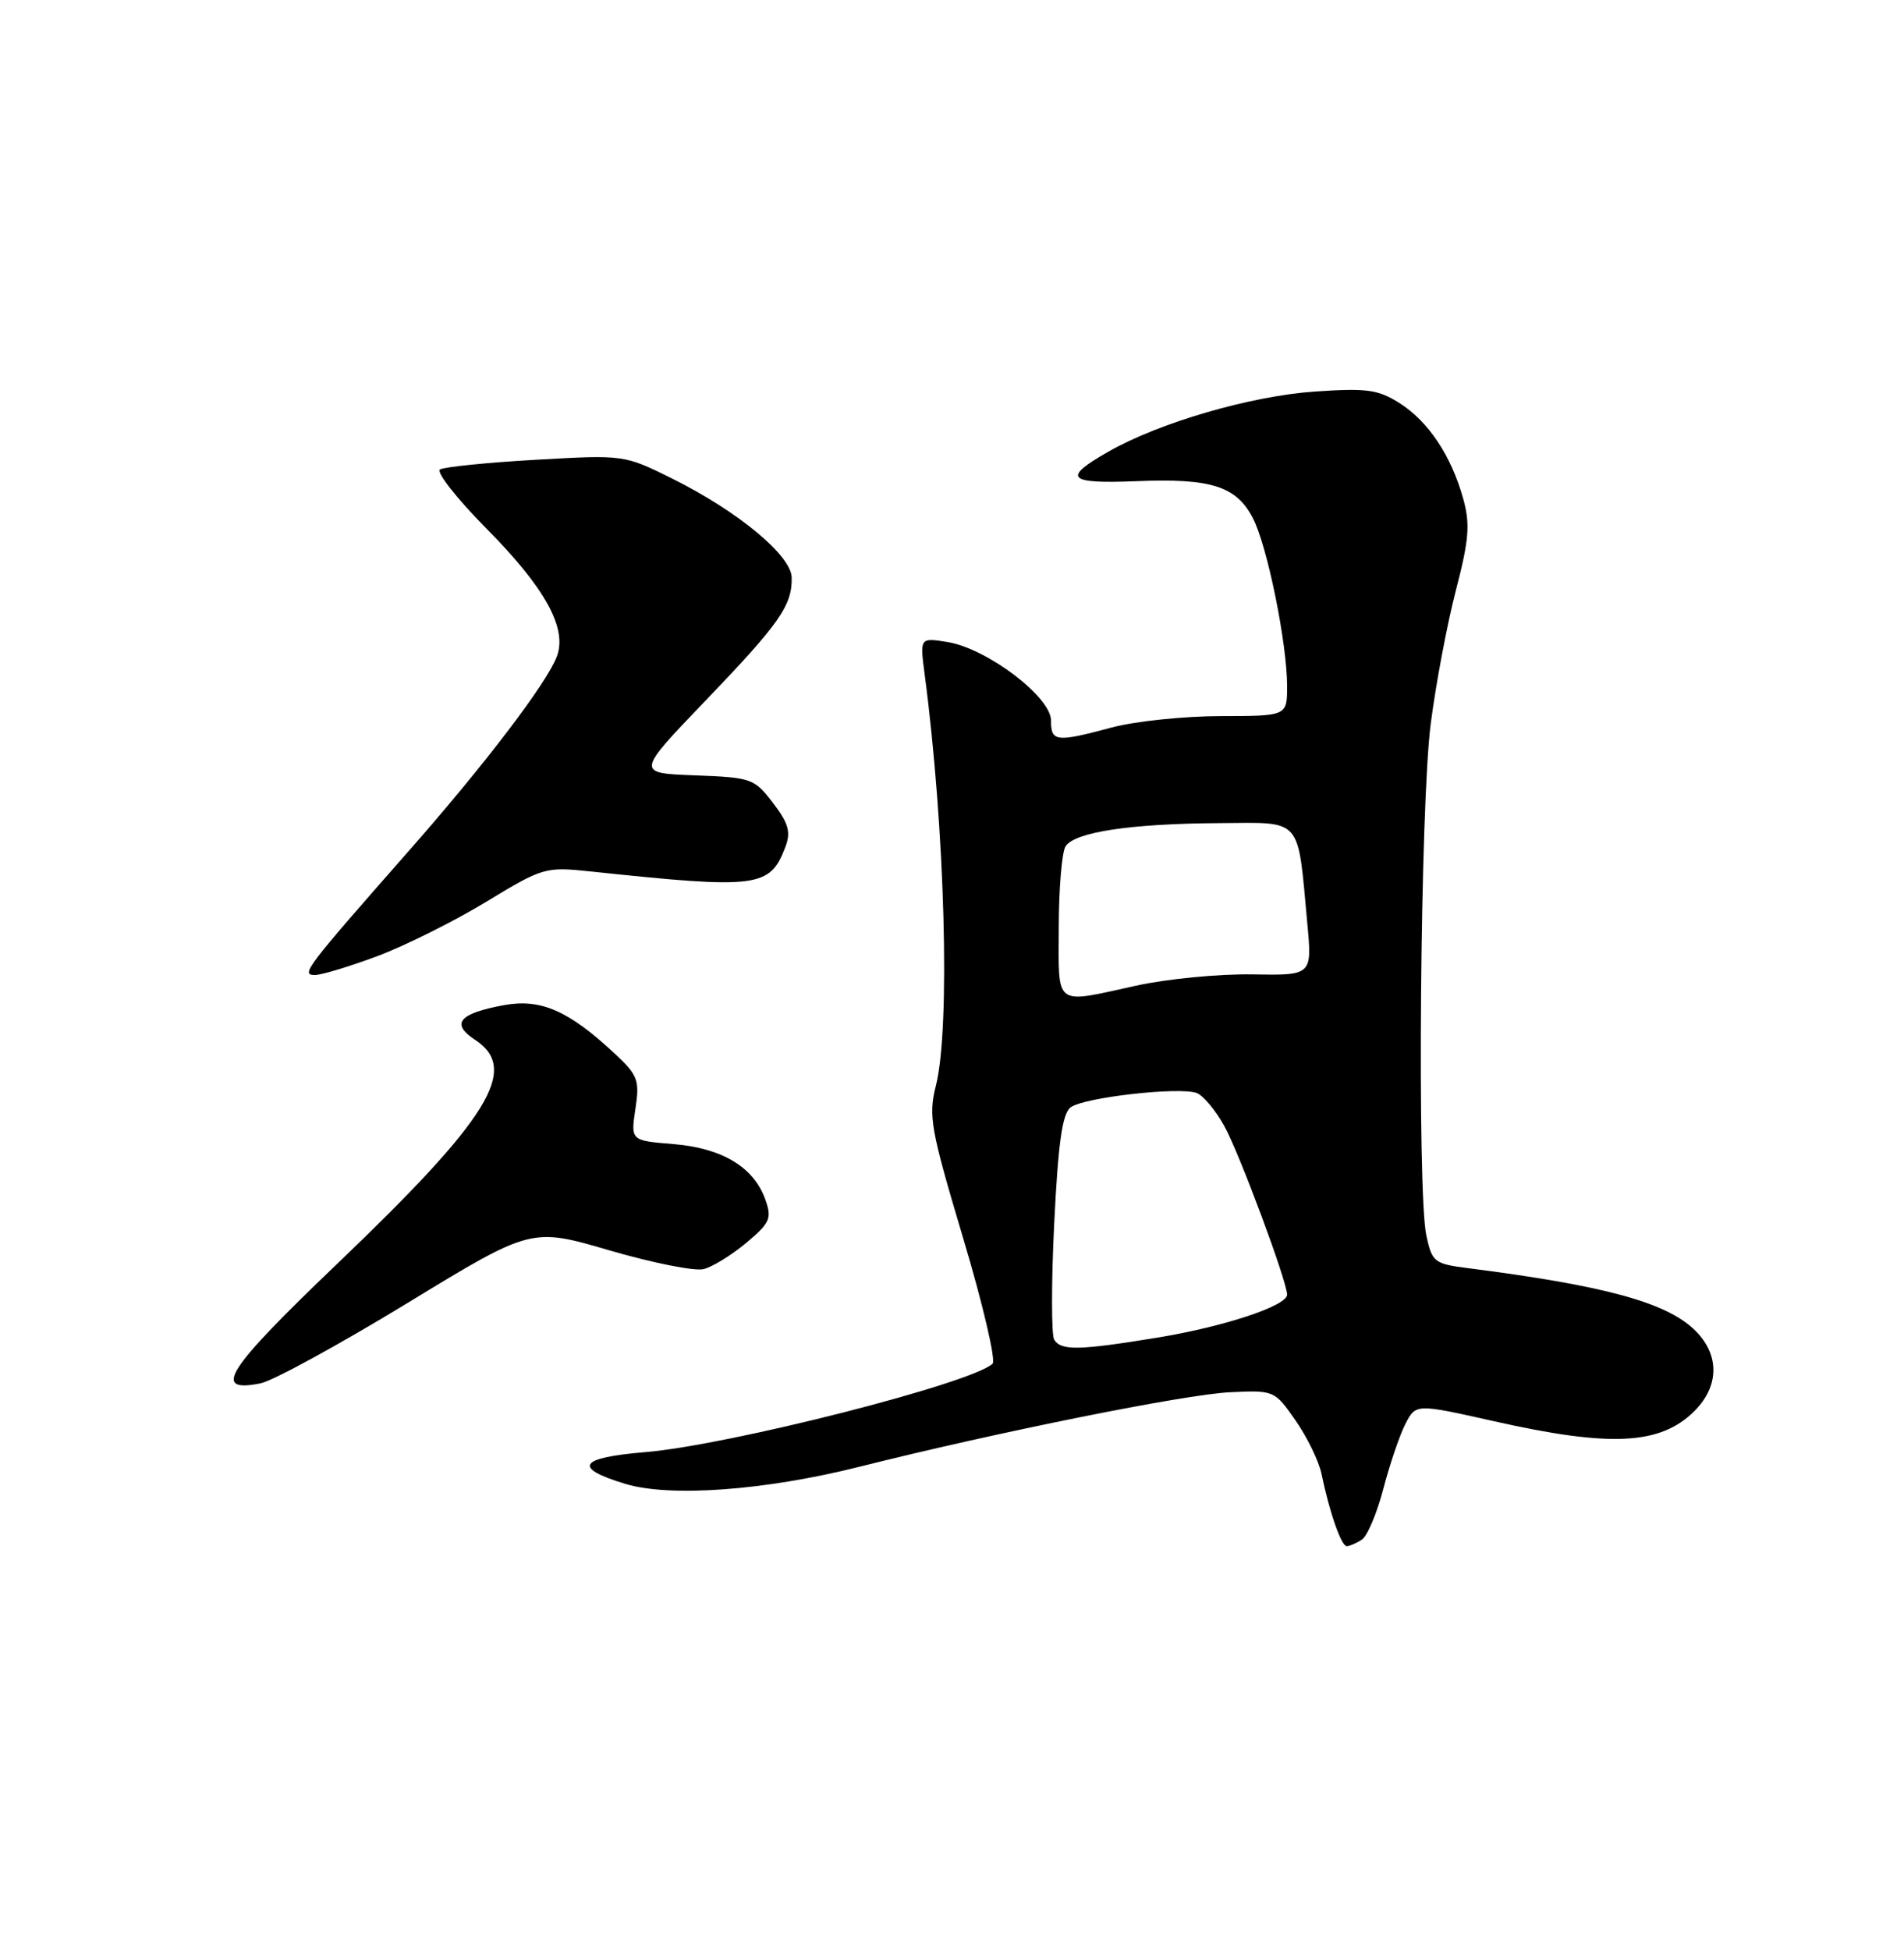 <?xml version="1.0" encoding="UTF-8" standalone="no"?>
<!DOCTYPE svg PUBLIC "-//W3C//DTD SVG 1.1//EN" "http://www.w3.org/Graphics/SVG/1.1/DTD/svg11.dtd" >
<svg xmlns="http://www.w3.org/2000/svg" xmlns:xlink="http://www.w3.org/1999/xlink" version="1.1" viewBox="0 0 250 256">
 <g >
 <path fill="currentColor"
d=" M 178.80 202.14 C 179.52 201.69 180.80 198.67 181.64 195.44 C 182.49 192.20 183.79 188.37 184.54 186.92 C 185.91 184.28 185.91 184.28 196.20 186.59 C 211.50 190.03 218.03 189.69 222.49 185.24 C 225.85 181.88 225.79 177.64 222.35 174.45 C 218.54 170.92 210.48 168.75 192.78 166.49 C 188.32 165.92 188.03 165.70 187.28 162.19 C 186.05 156.39 186.48 105.60 187.86 95.00 C 188.53 89.78 190.02 81.90 191.16 77.50 C 192.89 70.86 193.05 68.82 192.13 65.50 C 190.57 59.85 187.55 55.32 183.76 52.92 C 180.93 51.13 179.45 50.93 172.55 51.41 C 164.19 52.00 152.23 55.48 145.58 59.27 C 139.40 62.78 140.11 63.54 149.25 63.17 C 159.03 62.77 162.34 63.83 164.51 68.03 C 166.40 71.67 169.00 84.47 169.00 90.09 C 169.00 94.00 169.00 94.00 160.25 94.01 C 155.44 94.02 149.03 94.69 146.00 95.50 C 138.65 97.47 138.00 97.40 138.00 94.59 C 138.00 91.49 129.61 85.14 124.42 84.29 C 120.77 83.70 120.77 83.70 121.42 88.60 C 124.09 108.90 124.80 134.93 122.89 142.50 C 121.88 146.53 122.18 148.19 126.47 162.57 C 129.05 171.19 130.78 178.60 130.33 179.03 C 127.59 181.61 95.74 189.72 84.72 190.64 C 75.98 191.37 75.14 192.69 82.08 194.80 C 87.97 196.59 100.45 195.68 112.88 192.55 C 130.92 188.02 155.58 183.06 161.47 182.78 C 167.30 182.50 167.36 182.53 170.12 186.50 C 171.65 188.70 173.18 191.85 173.52 193.50 C 174.56 198.54 176.12 203.00 176.83 202.98 C 177.20 202.98 178.09 202.60 178.80 202.14 Z  M 53.46 171.09 C 69.76 161.15 69.76 161.15 80.02 164.15 C 85.67 165.80 91.23 166.91 92.39 166.61 C 93.55 166.32 96.07 164.77 97.99 163.16 C 101.12 160.54 101.37 159.96 100.49 157.47 C 98.97 153.23 94.84 150.73 88.45 150.20 C 82.81 149.74 82.81 149.74 83.43 145.59 C 84.00 141.82 83.76 141.17 80.78 138.38 C 74.69 132.68 71.01 131.07 66.17 131.96 C 60.24 133.05 59.14 134.39 62.39 136.52 C 68.25 140.36 64.28 146.78 44.27 165.92 C 29.70 179.85 27.74 182.90 34.20 181.61 C 35.82 181.29 44.49 176.55 53.46 171.09 Z  M 49.61 125.50 C 53.27 124.12 59.68 120.92 63.86 118.38 C 71.26 113.88 71.62 113.78 77.48 114.40 C 99.57 116.74 101.08 116.55 103.13 111.17 C 103.86 109.23 103.54 108.08 101.50 105.42 C 99.06 102.21 98.68 102.07 91.23 101.79 C 83.50 101.50 83.50 101.50 92.62 92.00 C 102.35 81.87 104.03 79.48 103.95 75.82 C 103.89 72.91 96.87 67.10 88.22 62.81 C 81.97 59.71 81.91 59.70 70.36 60.36 C 63.99 60.72 58.33 61.30 57.78 61.63 C 57.24 61.97 59.97 65.45 63.85 69.37 C 71.60 77.19 74.52 82.51 73.11 86.20 C 71.75 89.75 63.60 100.45 53.58 111.82 C 40.09 127.16 39.45 128.00 41.35 128.00 C 42.23 128.00 45.95 126.87 49.61 125.50 Z  M 138.42 175.88 C 138.04 175.26 138.04 168.40 138.42 160.63 C 138.94 150.05 139.48 146.22 140.57 145.38 C 142.28 144.07 154.90 142.64 157.15 143.50 C 157.99 143.83 159.61 145.76 160.74 147.80 C 162.70 151.31 169.00 168.24 169.00 169.97 C 169.00 171.43 160.69 174.18 152.00 175.60 C 141.69 177.29 139.33 177.34 138.42 175.88 Z  M 139.02 121.75 C 139.02 116.66 139.43 111.87 139.91 111.11 C 141.10 109.24 148.44 108.13 160.12 108.06 C 171.11 107.99 170.35 107.12 171.65 121.20 C 172.29 128.06 172.29 128.06 164.40 127.92 C 160.05 127.85 153.21 128.51 149.18 129.40 C 138.27 131.79 139.00 132.34 139.02 121.75 Z "/>
</g>
</svg>